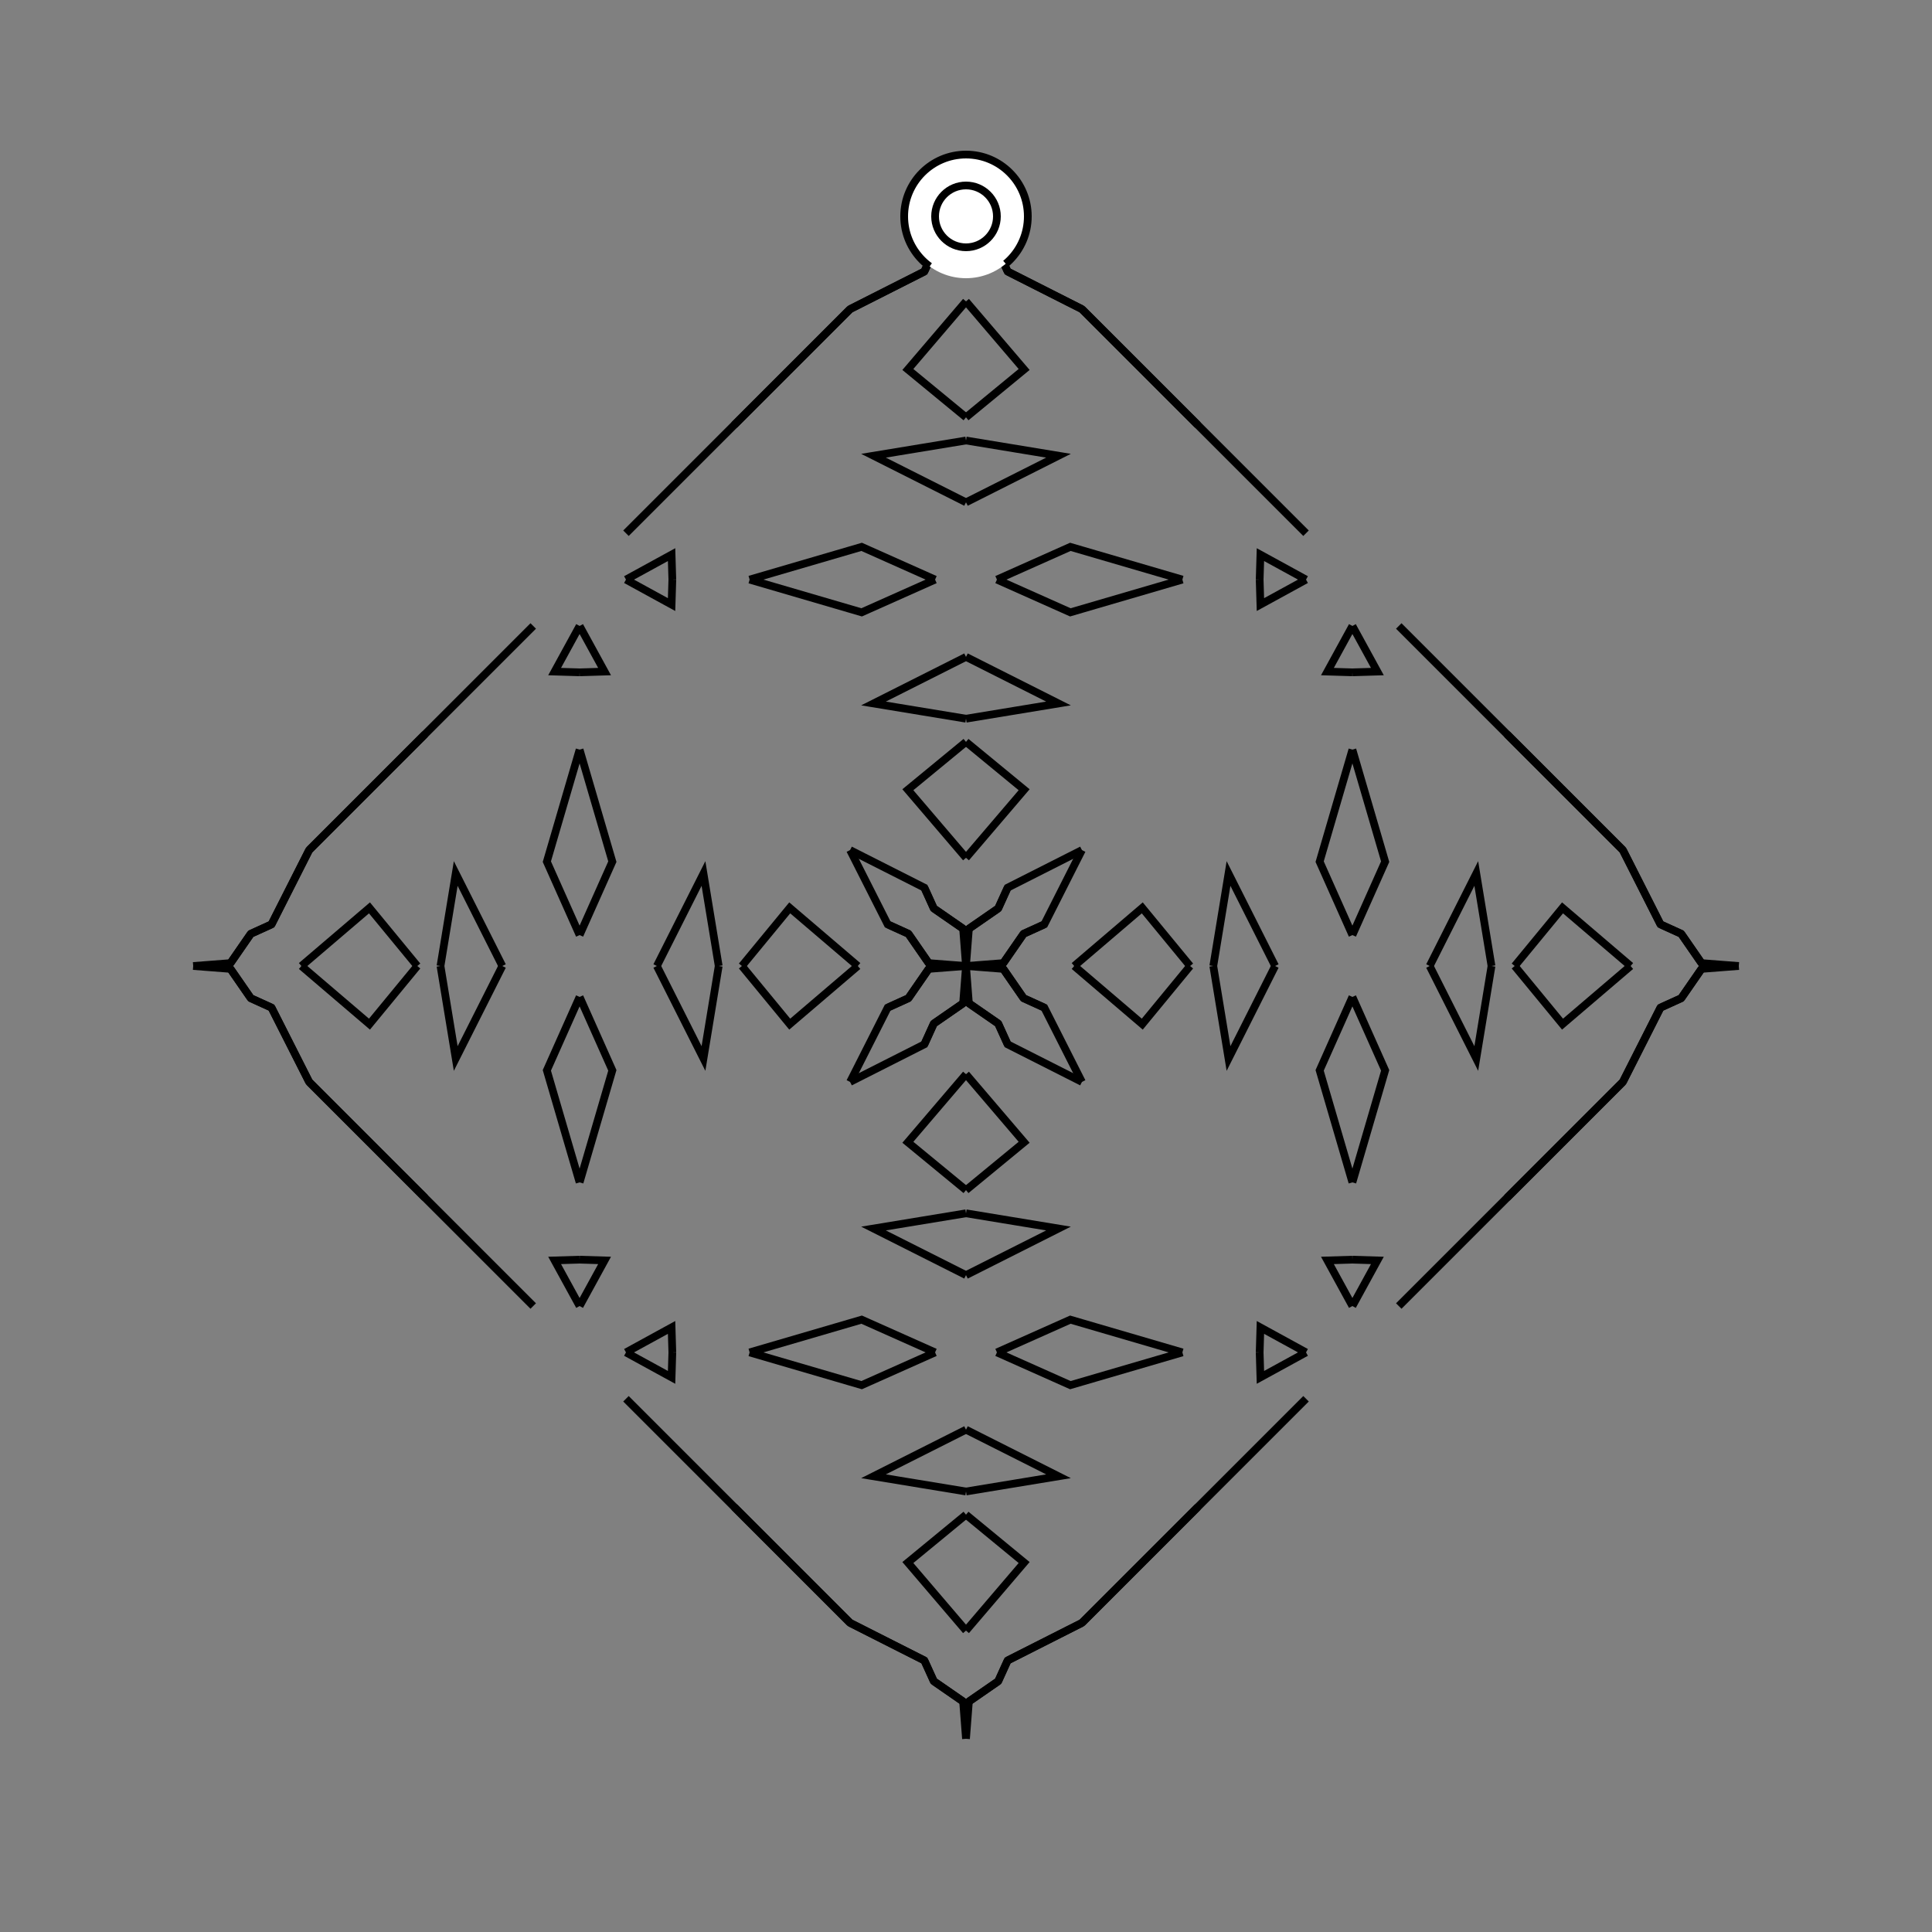 <?xml version="1.0" encoding="UTF-8"?>
<svg xmlns="http://www.w3.org/2000/svg" xmlns:xlink="http://www.w3.org/1999/xlink"
     width="250" height="250" viewBox="-125.0 -125.0 250 250">
<rect x="-125.0" y="-125.0" width="250" height="250" fill="#808080" stroke="none"/>
<defs>
</defs>
<path d="M14.0,-0.0 L22.809,-7.523 L29.0,-0.0" fill-opacity="0" stroke="black" stroke-width="1" />
<path d="M14.0,-0.0 L22.809,7.523 L29.0,-0.0" fill-opacity="0" stroke="black" stroke-width="1" />
<path d="M32.0,-0.0 L33.971,-11.97 L40.0,-0.0" fill-opacity="0" stroke="black" stroke-width="1" />
<path d="M32.0,-0.0 L33.971,11.97 L40.0,-0.0" fill-opacity="0" stroke="black" stroke-width="1" />
<path d="M50.0,-4.0 L45.762,-13.503 L50.0,-28.0" fill-opacity="0" stroke="black" stroke-width="1" />
<path d="M50.0,4.0 L45.762,13.503 L50.0,28.0" fill-opacity="0" stroke="black" stroke-width="1" />
<path d="M50.0,-38.0 L46.768,-38.098 L50.0,-44.0" fill-opacity="0" stroke="black" stroke-width="1" />
<path d="M50.0,38.0 L46.768,38.098 L50.0,44.0" fill-opacity="0" stroke="black" stroke-width="1" />
<path d="M44.0,56.0 L30.0,70.0 L23.0,77.0" fill-opacity="0" stroke="black" stroke-width="1" />
<path d="M44.0,-56.0 L30.0,-70.0 L23.0,-77.0" fill-opacity="0" stroke="black" stroke-width="1" />
<path d="M30.0,70.0 L23.0,77.0 L15.0,85.0" fill-opacity="0" stroke="black" stroke-width="1" />
<path d="M30.0,-70.0 L23.0,-77.0 L15.0,-85.0" fill-opacity="0" stroke="black" stroke-width="1" />
<path d="M23.0,77.0 L15.0,85.0 L5.388,89.864" fill-opacity="0" stroke="black" stroke-width="1" />
<path d="M23.0,-77.0 L15.0,-85.0 L5.388,-89.864" fill-opacity="0" stroke="black" stroke-width="1" />
<path d="M15.0,-15.0 L10.136,-5.388 L7.45,-4.168" fill-opacity="0" stroke="black" stroke-width="1" />
<path d="M15.0,15.0 L10.136,5.388 L7.45,4.168" fill-opacity="0" stroke="black" stroke-width="1" />
<path d="M10.136,-5.388 L7.45,-4.168 L4.825,-0.373" fill-opacity="0" stroke="black" stroke-width="1" />
<path d="M10.136,5.388 L7.45,4.168 L4.825,0.373" fill-opacity="0" stroke="black" stroke-width="1" />
<path d="M7.45,-4.168 L4.825,-0.373 L0.0,-0.0" fill-opacity="0" stroke="black" stroke-width="1" />
<path d="M7.45,4.168 L4.825,0.373 L0.0,-0.0" fill-opacity="0" stroke="black" stroke-width="1" />
<path d="M-14.0,-0.0 L-22.809,-7.523 L-29.0,-0.0" fill-opacity="0" stroke="black" stroke-width="1" />
<path d="M-14.0,-0.0 L-22.809,7.523 L-29.0,-0.0" fill-opacity="0" stroke="black" stroke-width="1" />
<path d="M-32.0,-0.0 L-33.971,-11.97 L-40.0,-0.0" fill-opacity="0" stroke="black" stroke-width="1" />
<path d="M-32.0,-0.0 L-33.971,11.97 L-40.0,-0.0" fill-opacity="0" stroke="black" stroke-width="1" />
<path d="M-50.0,-4.0 L-45.762,-13.503 L-50.0,-28.0" fill-opacity="0" stroke="black" stroke-width="1" />
<path d="M-50.0,4.0 L-45.762,13.503 L-50.0,28.0" fill-opacity="0" stroke="black" stroke-width="1" />
<path d="M-50.0,-38.0 L-46.768,-38.098 L-50.0,-44.0" fill-opacity="0" stroke="black" stroke-width="1" />
<path d="M-50.0,38.0 L-46.768,38.098 L-50.0,44.0" fill-opacity="0" stroke="black" stroke-width="1" />
<path d="M-44.0,56.0 L-30.0,70.0 L-23.0,77.0" fill-opacity="0" stroke="black" stroke-width="1" />
<path d="M-44.0,-56.0 L-30.0,-70.0 L-23.0,-77.0" fill-opacity="0" stroke="black" stroke-width="1" />
<path d="M-30.0,70.0 L-23.0,77.0 L-15.0,85.0" fill-opacity="0" stroke="black" stroke-width="1" />
<path d="M-30.0,-70.0 L-23.0,-77.0 L-15.0,-85.0" fill-opacity="0" stroke="black" stroke-width="1" />
<path d="M-23.0,77.0 L-15.0,85.0 L-5.388,89.864" fill-opacity="0" stroke="black" stroke-width="1" />
<path d="M-23.0,-77.0 L-15.0,-85.0 L-5.388,-89.864" fill-opacity="0" stroke="black" stroke-width="1" />
<path d="M-15.0,-15.0 L-10.136,-5.388 L-7.45,-4.168" fill-opacity="0" stroke="black" stroke-width="1" />
<path d="M-15.0,15.0 L-10.136,5.388 L-7.45,4.168" fill-opacity="0" stroke="black" stroke-width="1" />
<path d="M-10.136,-5.388 L-7.45,-4.168 L-4.825,-0.373" fill-opacity="0" stroke="black" stroke-width="1" />
<path d="M-10.136,5.388 L-7.45,4.168 L-4.825,0.373" fill-opacity="0" stroke="black" stroke-width="1" />
<path d="M-7.45,-4.168 L-4.825,-0.373 L0.0,-0.0" fill-opacity="0" stroke="black" stroke-width="1" />
<path d="M-7.45,4.168 L-4.825,0.373 L0.0,-0.0" fill-opacity="0" stroke="black" stroke-width="1" />
<path d="M86.0,-0.0 L77.191,7.523 L71.0,-0.0" fill-opacity="0" stroke="black" stroke-width="1" />
<path d="M86.0,-0.0 L77.191,-7.523 L71.0,-0.0" fill-opacity="0" stroke="black" stroke-width="1" />
<path d="M68.0,-0.0 L66.029,11.97 L60.0,-0.0" fill-opacity="0" stroke="black" stroke-width="1" />
<path d="M68.0,-0.0 L66.029,-11.97 L60.0,-0.0" fill-opacity="0" stroke="black" stroke-width="1" />
<path d="M50.0,4.0 L54.238,13.503 L50.0,28.0" fill-opacity="0" stroke="black" stroke-width="1" />
<path d="M50.0,-4.0 L54.238,-13.503 L50.0,-28.0" fill-opacity="0" stroke="black" stroke-width="1" />
<path d="M50.0,38.0 L53.232,38.098 L50.0,44.0" fill-opacity="0" stroke="black" stroke-width="1" />
<path d="M50.0,-38.0 L53.232,-38.098 L50.0,-44.0" fill-opacity="0" stroke="black" stroke-width="1" />
<path d="M56.0,44.0 L70.0,30.0 L77.0,23.0" fill-opacity="0" stroke="black" stroke-width="1" />
<path d="M56.0,-44.0 L70.0,-30.0 L77.0,-23.0" fill-opacity="0" stroke="black" stroke-width="1" />
<path d="M70.0,30.0 L77.0,23.0 L85.0,15.0" fill-opacity="0" stroke="black" stroke-width="1" />
<path d="M70.0,-30.0 L77.0,-23.0 L85.0,-15.0" fill-opacity="0" stroke="black" stroke-width="1" />
<path d="M77.0,23.0 L85.0,15.0 L89.864,5.388" fill-opacity="0" stroke="black" stroke-width="1" />
<path d="M77.0,-23.0 L85.0,-15.0 L89.864,-5.388" fill-opacity="0" stroke="black" stroke-width="1" />
<path d="M85.0,15.0 L89.864,5.388 L92.55,4.168" fill-opacity="0" stroke="black" stroke-width="1" />
<path d="M85.0,-15.0 L89.864,-5.388 L92.55,-4.168" fill-opacity="0" stroke="black" stroke-width="1" />
<path d="M89.864,5.388 L92.55,4.168 L95.175,0.373" fill-opacity="0" stroke="black" stroke-width="1" />
<path d="M89.864,-5.388 L92.55,-4.168 L95.175,-0.373" fill-opacity="0" stroke="black" stroke-width="1" />
<path d="M92.55,4.168 L95.175,0.373 L100.0,-0.0" fill-opacity="0" stroke="black" stroke-width="1" />
<path d="M92.55,-4.168 L95.175,-0.373 L100.0,-0.0" fill-opacity="0" stroke="black" stroke-width="1" />
<path d="M0.0,-14.0 L7.523,-22.809 L0.0,-29.0" fill-opacity="0" stroke="black" stroke-width="1" />
<path d="M0.0,14.0 L7.523,22.809 L0.0,29.0" fill-opacity="0" stroke="black" stroke-width="1" />
<path d="M0.0,86.0 L7.523,77.191 L0.0,71.0" fill-opacity="0" stroke="black" stroke-width="1" />
<path d="M0.0,-86.0 L7.523,-77.191 L0.0,-71.0" fill-opacity="0" stroke="black" stroke-width="1" />
<path d="M0.0,-32.0 L11.97,-33.971 L0.0,-40.0" fill-opacity="0" stroke="black" stroke-width="1" />
<path d="M0.0,32.0 L11.97,33.971 L0.0,40.0" fill-opacity="0" stroke="black" stroke-width="1" />
<path d="M0.0,68.0 L11.97,66.029 L0.0,60.0" fill-opacity="0" stroke="black" stroke-width="1" />
<path d="M0.0,-68.0 L11.97,-66.029 L0.0,-60.0" fill-opacity="0" stroke="black" stroke-width="1" />
<path d="M4.0,-50.0 L13.503,-45.762 L28.0,-50.0" fill-opacity="0" stroke="black" stroke-width="1" />
<path d="M4.0,50.0 L13.503,45.762 L28.0,50.0" fill-opacity="0" stroke="black" stroke-width="1" />
<path d="M4.0,50.0 L13.503,54.238 L28.0,50.0" fill-opacity="0" stroke="black" stroke-width="1" />
<path d="M4.0,-50.0 L13.503,-54.238 L28.0,-50.0" fill-opacity="0" stroke="black" stroke-width="1" />
<path d="M38.0,-50.0 L38.098,-46.768 L44.0,-50.0" fill-opacity="0" stroke="black" stroke-width="1" />
<path d="M38.0,50.0 L38.098,46.768 L44.0,50.0" fill-opacity="0" stroke="black" stroke-width="1" />
<path d="M38.0,50.0 L38.098,53.232 L44.0,50.0" fill-opacity="0" stroke="black" stroke-width="1" />
<path d="M38.0,-50.0 L38.098,-53.232 L44.0,-50.0" fill-opacity="0" stroke="black" stroke-width="1" />
<path d="M15.0,-15.0 L5.388,-10.136 L4.168,-7.45" fill-opacity="0" stroke="black" stroke-width="1" />
<path d="M15.0,15.0 L5.388,10.136 L4.168,7.45" fill-opacity="0" stroke="black" stroke-width="1" />
<path d="M15.0,85.0 L5.388,89.864 L4.168,92.55" fill-opacity="0" stroke="black" stroke-width="1" />
<path d="M15.0,-85.0 L5.388,-89.864 L4.168,-92.55" fill-opacity="0" stroke="black" stroke-width="1" />
<path d="M5.388,-10.136 L4.168,-7.45 L0.373,-4.825" fill-opacity="0" stroke="black" stroke-width="1" />
<path d="M5.388,10.136 L4.168,7.45 L0.373,4.825" fill-opacity="0" stroke="black" stroke-width="1" />
<path d="M5.388,89.864 L4.168,92.55 L0.373,95.175" fill-opacity="0" stroke="black" stroke-width="1" />
<path d="M5.388,-89.864 L4.168,-92.55 L0.373,-95.175" fill-opacity="0" stroke="black" stroke-width="1" />
<path d="M4.168,-7.45 L0.373,-4.825 L0.0,-0.0" fill-opacity="0" stroke="black" stroke-width="1" />
<path d="M4.168,7.45 L0.373,4.825 L0.0,-0.0" fill-opacity="0" stroke="black" stroke-width="1" />
<path d="M4.168,92.55 L0.373,95.175 L0.0,100.0" fill-opacity="0" stroke="black" stroke-width="1" />
<path d="M4.168,-92.55 L0.373,-95.175 L0.0,-100.0" fill-opacity="0" stroke="black" stroke-width="1" />
<path d="M0.0,86.0 L-7.523,77.191 L0.0,71.0" fill-opacity="0" stroke="black" stroke-width="1" />
<path d="M0.0,-14.0 L-7.523,-22.809 L0.0,-29.0" fill-opacity="0" stroke="black" stroke-width="1" />
<path d="M0.0,14.0 L-7.523,22.809 L0.0,29.0" fill-opacity="0" stroke="black" stroke-width="1" />
<path d="M0.0,-86.0 L-7.523,-77.191 L0.0,-71.0" fill-opacity="0" stroke="black" stroke-width="1" />
<path d="M0.0,68.0 L-11.97,66.029 L0.0,60.0" fill-opacity="0" stroke="black" stroke-width="1" />
<path d="M0.0,-32.0 L-11.97,-33.971 L0.0,-40.0" fill-opacity="0" stroke="black" stroke-width="1" />
<path d="M0.0,32.0 L-11.97,33.971 L0.0,40.0" fill-opacity="0" stroke="black" stroke-width="1" />
<path d="M0.0,-68.0 L-11.97,-66.029 L0.0,-60.0" fill-opacity="0" stroke="black" stroke-width="1" />
<path d="M-4.0,50.0 L-13.503,54.238 L-28.0,50.0" fill-opacity="0" stroke="black" stroke-width="1" />
<path d="M-4.0,-50.0 L-13.503,-45.762 L-28.0,-50.0" fill-opacity="0" stroke="black" stroke-width="1" />
<path d="M-4.0,50.0 L-13.503,45.762 L-28.0,50.0" fill-opacity="0" stroke="black" stroke-width="1" />
<path d="M-4.0,-50.0 L-13.503,-54.238 L-28.0,-50.0" fill-opacity="0" stroke="black" stroke-width="1" />
<path d="M-38.0,50.0 L-38.098,53.232 L-44.0,50.0" fill-opacity="0" stroke="black" stroke-width="1" />
<path d="M-38.0,-50.0 L-38.098,-46.768 L-44.0,-50.0" fill-opacity="0" stroke="black" stroke-width="1" />
<path d="M-38.0,50.0 L-38.098,46.768 L-44.0,50.0" fill-opacity="0" stroke="black" stroke-width="1" />
<path d="M-38.0,-50.0 L-38.098,-53.232 L-44.0,-50.0" fill-opacity="0" stroke="black" stroke-width="1" />
<path d="M-15.0,85.0 L-5.388,89.864 L-4.168,92.55" fill-opacity="0" stroke="black" stroke-width="1" />
<path d="M-15.0,-15.0 L-5.388,-10.136 L-4.168,-7.45" fill-opacity="0" stroke="black" stroke-width="1" />
<path d="M-15.0,15.0 L-5.388,10.136 L-4.168,7.45" fill-opacity="0" stroke="black" stroke-width="1" />
<path d="M-15.0,-85.0 L-5.388,-89.864 L-4.168,-92.55" fill-opacity="0" stroke="black" stroke-width="1" />
<path d="M-5.388,89.864 L-4.168,92.55 L-0.373,95.175" fill-opacity="0" stroke="black" stroke-width="1" />
<path d="M-5.388,-10.136 L-4.168,-7.45 L-0.373,-4.825" fill-opacity="0" stroke="black" stroke-width="1" />
<path d="M-5.388,10.136 L-4.168,7.45 L-0.373,4.825" fill-opacity="0" stroke="black" stroke-width="1" />
<path d="M-5.388,-89.864 L-4.168,-92.55 L-0.373,-95.175" fill-opacity="0" stroke="black" stroke-width="1" />
<path d="M-4.168,92.55 L-0.373,95.175 L0.0,100.0" fill-opacity="0" stroke="black" stroke-width="1" />
<path d="M-4.168,-7.45 L-0.373,-4.825 L0.0,-0.0" fill-opacity="0" stroke="black" stroke-width="1" />
<path d="M-4.168,7.45 L-0.373,4.825 L0.0,-0.0" fill-opacity="0" stroke="black" stroke-width="1" />
<path d="M-4.168,-92.55 L-0.373,-95.175 L0.0,-100.0" fill-opacity="0" stroke="black" stroke-width="1" />
<path d="M-86.0,-0.0 L-77.191,-7.523 L-71.0,-0.0" fill-opacity="0" stroke="black" stroke-width="1" />
<path d="M-86.0,-0.0 L-77.191,7.523 L-71.0,-0.0" fill-opacity="0" stroke="black" stroke-width="1" />
<path d="M-68.0,-0.0 L-66.029,-11.97 L-60.0,-0.0" fill-opacity="0" stroke="black" stroke-width="1" />
<path d="M-68.0,-0.0 L-66.029,11.97 L-60.0,-0.0" fill-opacity="0" stroke="black" stroke-width="1" />
<path d="M-50.0,-4.0 L-54.238,-13.503 L-50.0,-28.0" fill-opacity="0" stroke="black" stroke-width="1" />
<path d="M-50.0,4.0 L-54.238,13.503 L-50.0,28.0" fill-opacity="0" stroke="black" stroke-width="1" />
<path d="M-50.0,-38.0 L-53.232,-38.098 L-50.0,-44.0" fill-opacity="0" stroke="black" stroke-width="1" />
<path d="M-50.0,38.0 L-53.232,38.098 L-50.0,44.0" fill-opacity="0" stroke="black" stroke-width="1" />
<path d="M-56.0,-44.0 L-70.0,-30.0 L-77.0,-23.0" fill-opacity="0" stroke="black" stroke-width="1" />
<path d="M-56.0,44.0 L-70.0,30.0 L-77.0,23.0" fill-opacity="0" stroke="black" stroke-width="1" />
<path d="M-70.0,-30.0 L-77.0,-23.0 L-85.0,-15.0" fill-opacity="0" stroke="black" stroke-width="1" />
<path d="M-70.0,30.0 L-77.0,23.0 L-85.0,15.0" fill-opacity="0" stroke="black" stroke-width="1" />
<path d="M-77.0,-23.0 L-85.0,-15.0 L-89.864,-5.388" fill-opacity="0" stroke="black" stroke-width="1" />
<path d="M-77.0,23.0 L-85.0,15.0 L-89.864,5.388" fill-opacity="0" stroke="black" stroke-width="1" />
<path d="M-85.0,-15.0 L-89.864,-5.388 L-92.55,-4.168" fill-opacity="0" stroke="black" stroke-width="1" />
<path d="M-85.0,15.0 L-89.864,5.388 L-92.55,4.168" fill-opacity="0" stroke="black" stroke-width="1" />
<path d="M-89.864,-5.388 L-92.55,-4.168 L-95.175,-0.373" fill-opacity="0" stroke="black" stroke-width="1" />
<path d="M-89.864,5.388 L-92.55,4.168 L-95.175,0.373" fill-opacity="0" stroke="black" stroke-width="1" />
<path d="M-92.55,-4.168 L-95.175,-0.373 L-100.0,-0.0" fill-opacity="0" stroke="black" stroke-width="1" />
<path d="M-92.55,4.168 L-95.175,0.373 L-100.0,-0.0" fill-opacity="0" stroke="black" stroke-width="1" />
<circle cx="0" cy="-97" r="8" stroke-dasharray="39.654 10.612" stroke-dashoffset="-17.593" stroke="black" stroke-width="1" fill="white" fill-opacity="1" />
<circle cx="0" cy="-97" r="4" stroke="black" stroke-width="1" fill="white" fill-opacity="1" />
</svg>